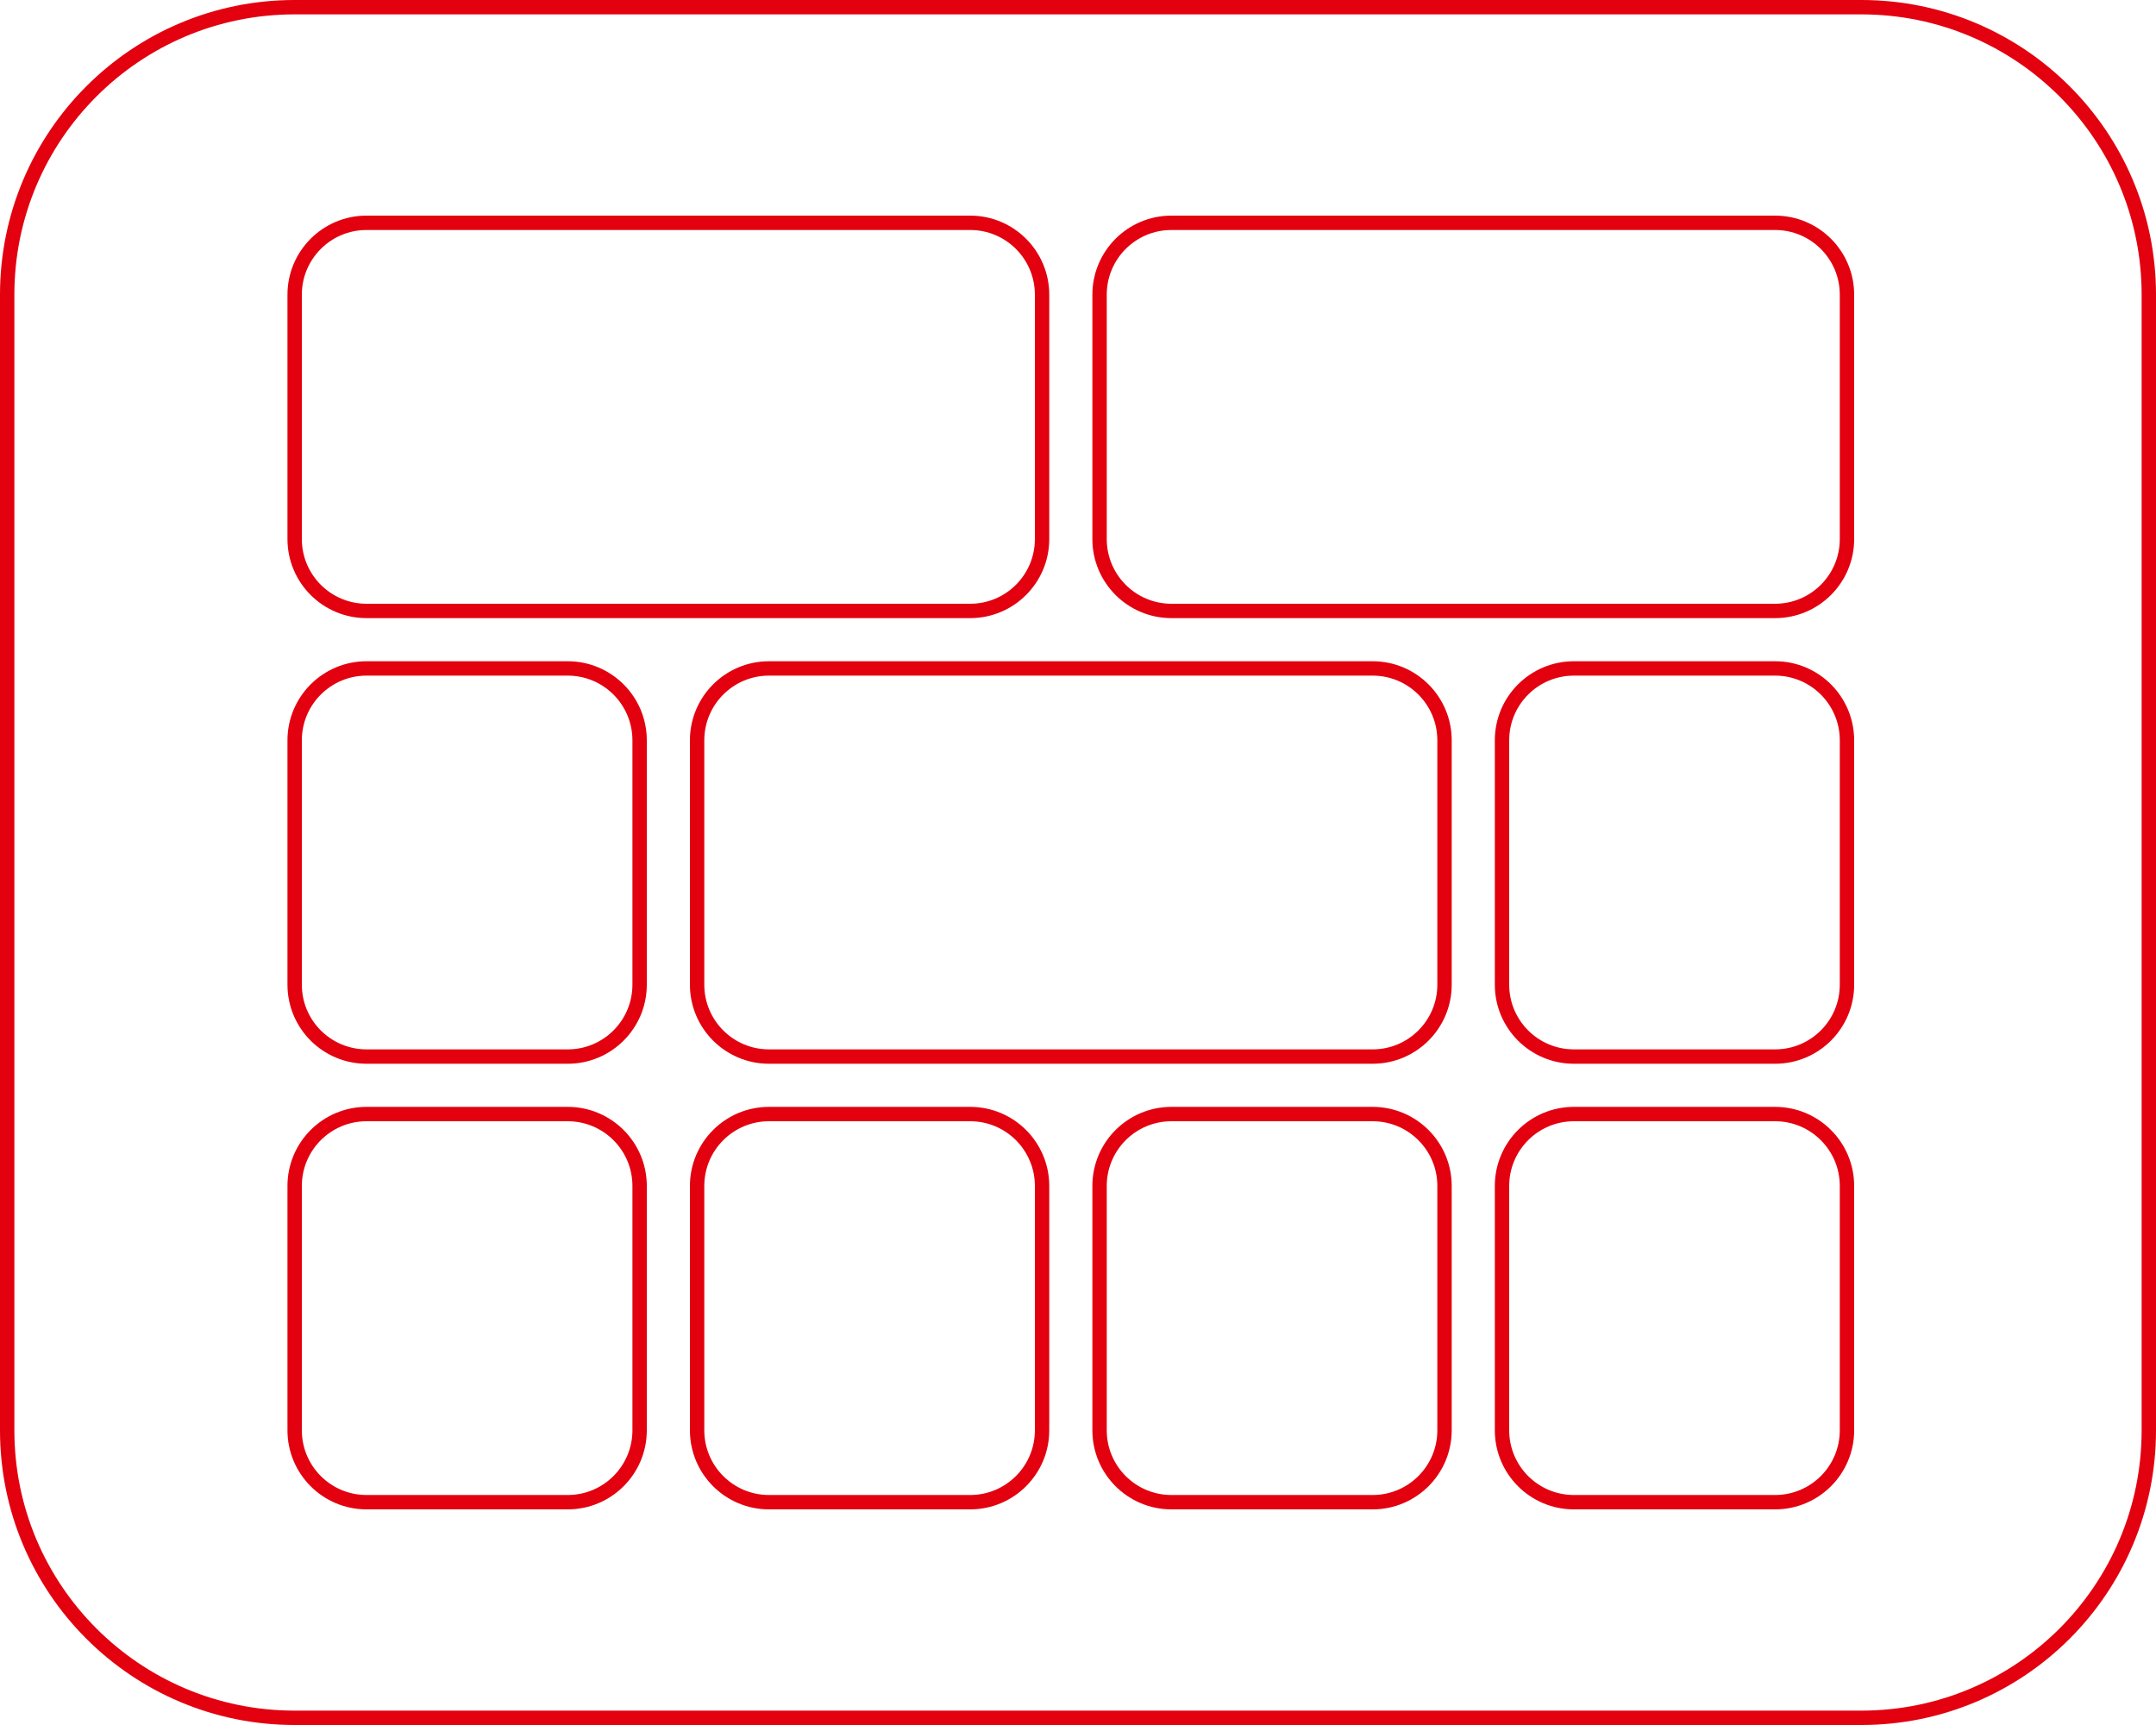 <svg xmlns="http://www.w3.org/2000/svg" width="150" height="120" viewBox="0 0 150 120" fill="none">
  <g clip-path="url(#clip0_825_576)">
    <path d="M129.5 0.5H20.5C9.454 0.5 0.5 9.454 0.5 20.5V99.5C0.5 110.546 9.454 119.5 20.5 119.5H129.5C140.546 119.5 149.5 110.546 149.5 99.5V20.5C149.5 9.454 140.546 0.5 129.5 0.5Z" stroke="#e3000f"/>
    <path d="M123.5 77.5H109.5C106.739 77.5 104.5 79.739 104.5 82.5V99.5C104.5 102.261 106.739 104.5 109.5 104.5H123.5C126.261 104.5 128.5 102.261 128.5 99.5V82.5C128.5 79.739 126.261 77.5 123.5 77.5Z" stroke="#e3000f"/>
    <path d="M39.5 77.5H25.5C22.739 77.5 20.5 79.739 20.5 82.5V99.5C20.5 102.261 22.739 104.5 25.5 104.5H39.5C42.261 104.5 44.5 102.261 44.5 99.5V82.5C44.5 79.739 42.261 77.5 39.5 77.5Z" stroke="#e3000f"/>
    <path d="M67.5 77.5H53.5C50.739 77.5 48.5 79.739 48.5 82.5V99.5C48.5 102.261 50.739 104.5 53.5 104.5H67.5C70.261 104.5 72.5 102.261 72.5 99.5V82.5C72.5 79.739 70.261 77.5 67.5 77.5Z" stroke="#e3000f"/>
    <path d="M95.5 77.5H81.5C78.739 77.5 76.5 79.739 76.5 82.5V99.5C76.5 102.261 78.739 104.5 81.5 104.5H95.5C98.261 104.5 100.5 102.261 100.5 99.5V82.5C100.5 79.739 98.261 77.5 95.5 77.5Z" stroke="#e3000f"/>
    <path d="M123.5 46.5H109.5C106.739 46.5 104.5 48.739 104.5 51.5V68.5C104.5 71.261 106.739 73.5 109.5 73.5H123.5C126.261 73.5 128.5 71.261 128.5 68.5V51.5C128.5 48.739 126.261 46.5 123.5 46.5Z" stroke="#e3000f"/>
    <path d="M39.5 46.5H25.5C22.739 46.5 20.5 48.739 20.5 51.5V68.5C20.5 71.261 22.739 73.5 25.5 73.5H39.5C42.261 73.5 44.5 71.261 44.5 68.5V51.5C44.5 48.739 42.261 46.5 39.5 46.5Z" stroke="#e3000f"/>
    <path d="M95.5 46.5H53.5C50.739 46.5 48.5 48.739 48.5 51.5V68.5C48.5 71.261 50.739 73.5 53.5 73.5H95.5C98.261 73.5 100.5 71.261 100.5 68.5V51.5C100.5 48.739 98.261 46.5 95.5 46.5Z" stroke="#e3000f"/>
    <path d="M67.5 15.5H25.5C22.739 15.5 20.5 17.739 20.5 20.5V37.5C20.5 40.261 22.739 42.5 25.5 42.5H67.5C70.261 42.5 72.5 40.261 72.5 37.5V20.5C72.5 17.739 70.261 15.5 67.5 15.5Z" stroke="#e3000f"/>
    <path d="M123.5 15.5H81.5C78.739 15.5 76.5 17.739 76.5 20.5V37.5C76.5 40.261 78.739 42.5 81.5 42.5H123.5C126.261 42.5 128.5 40.261 128.5 37.5V20.5C128.5 17.739 126.261 15.5 123.5 15.5Z" stroke="#e3000f"/>
  </g>
  <defs>
    <clipPath id="clip0_825_576">
      <rect width="150" height="120" fill="white"/>
    </clipPath>
  </defs>
</svg>
